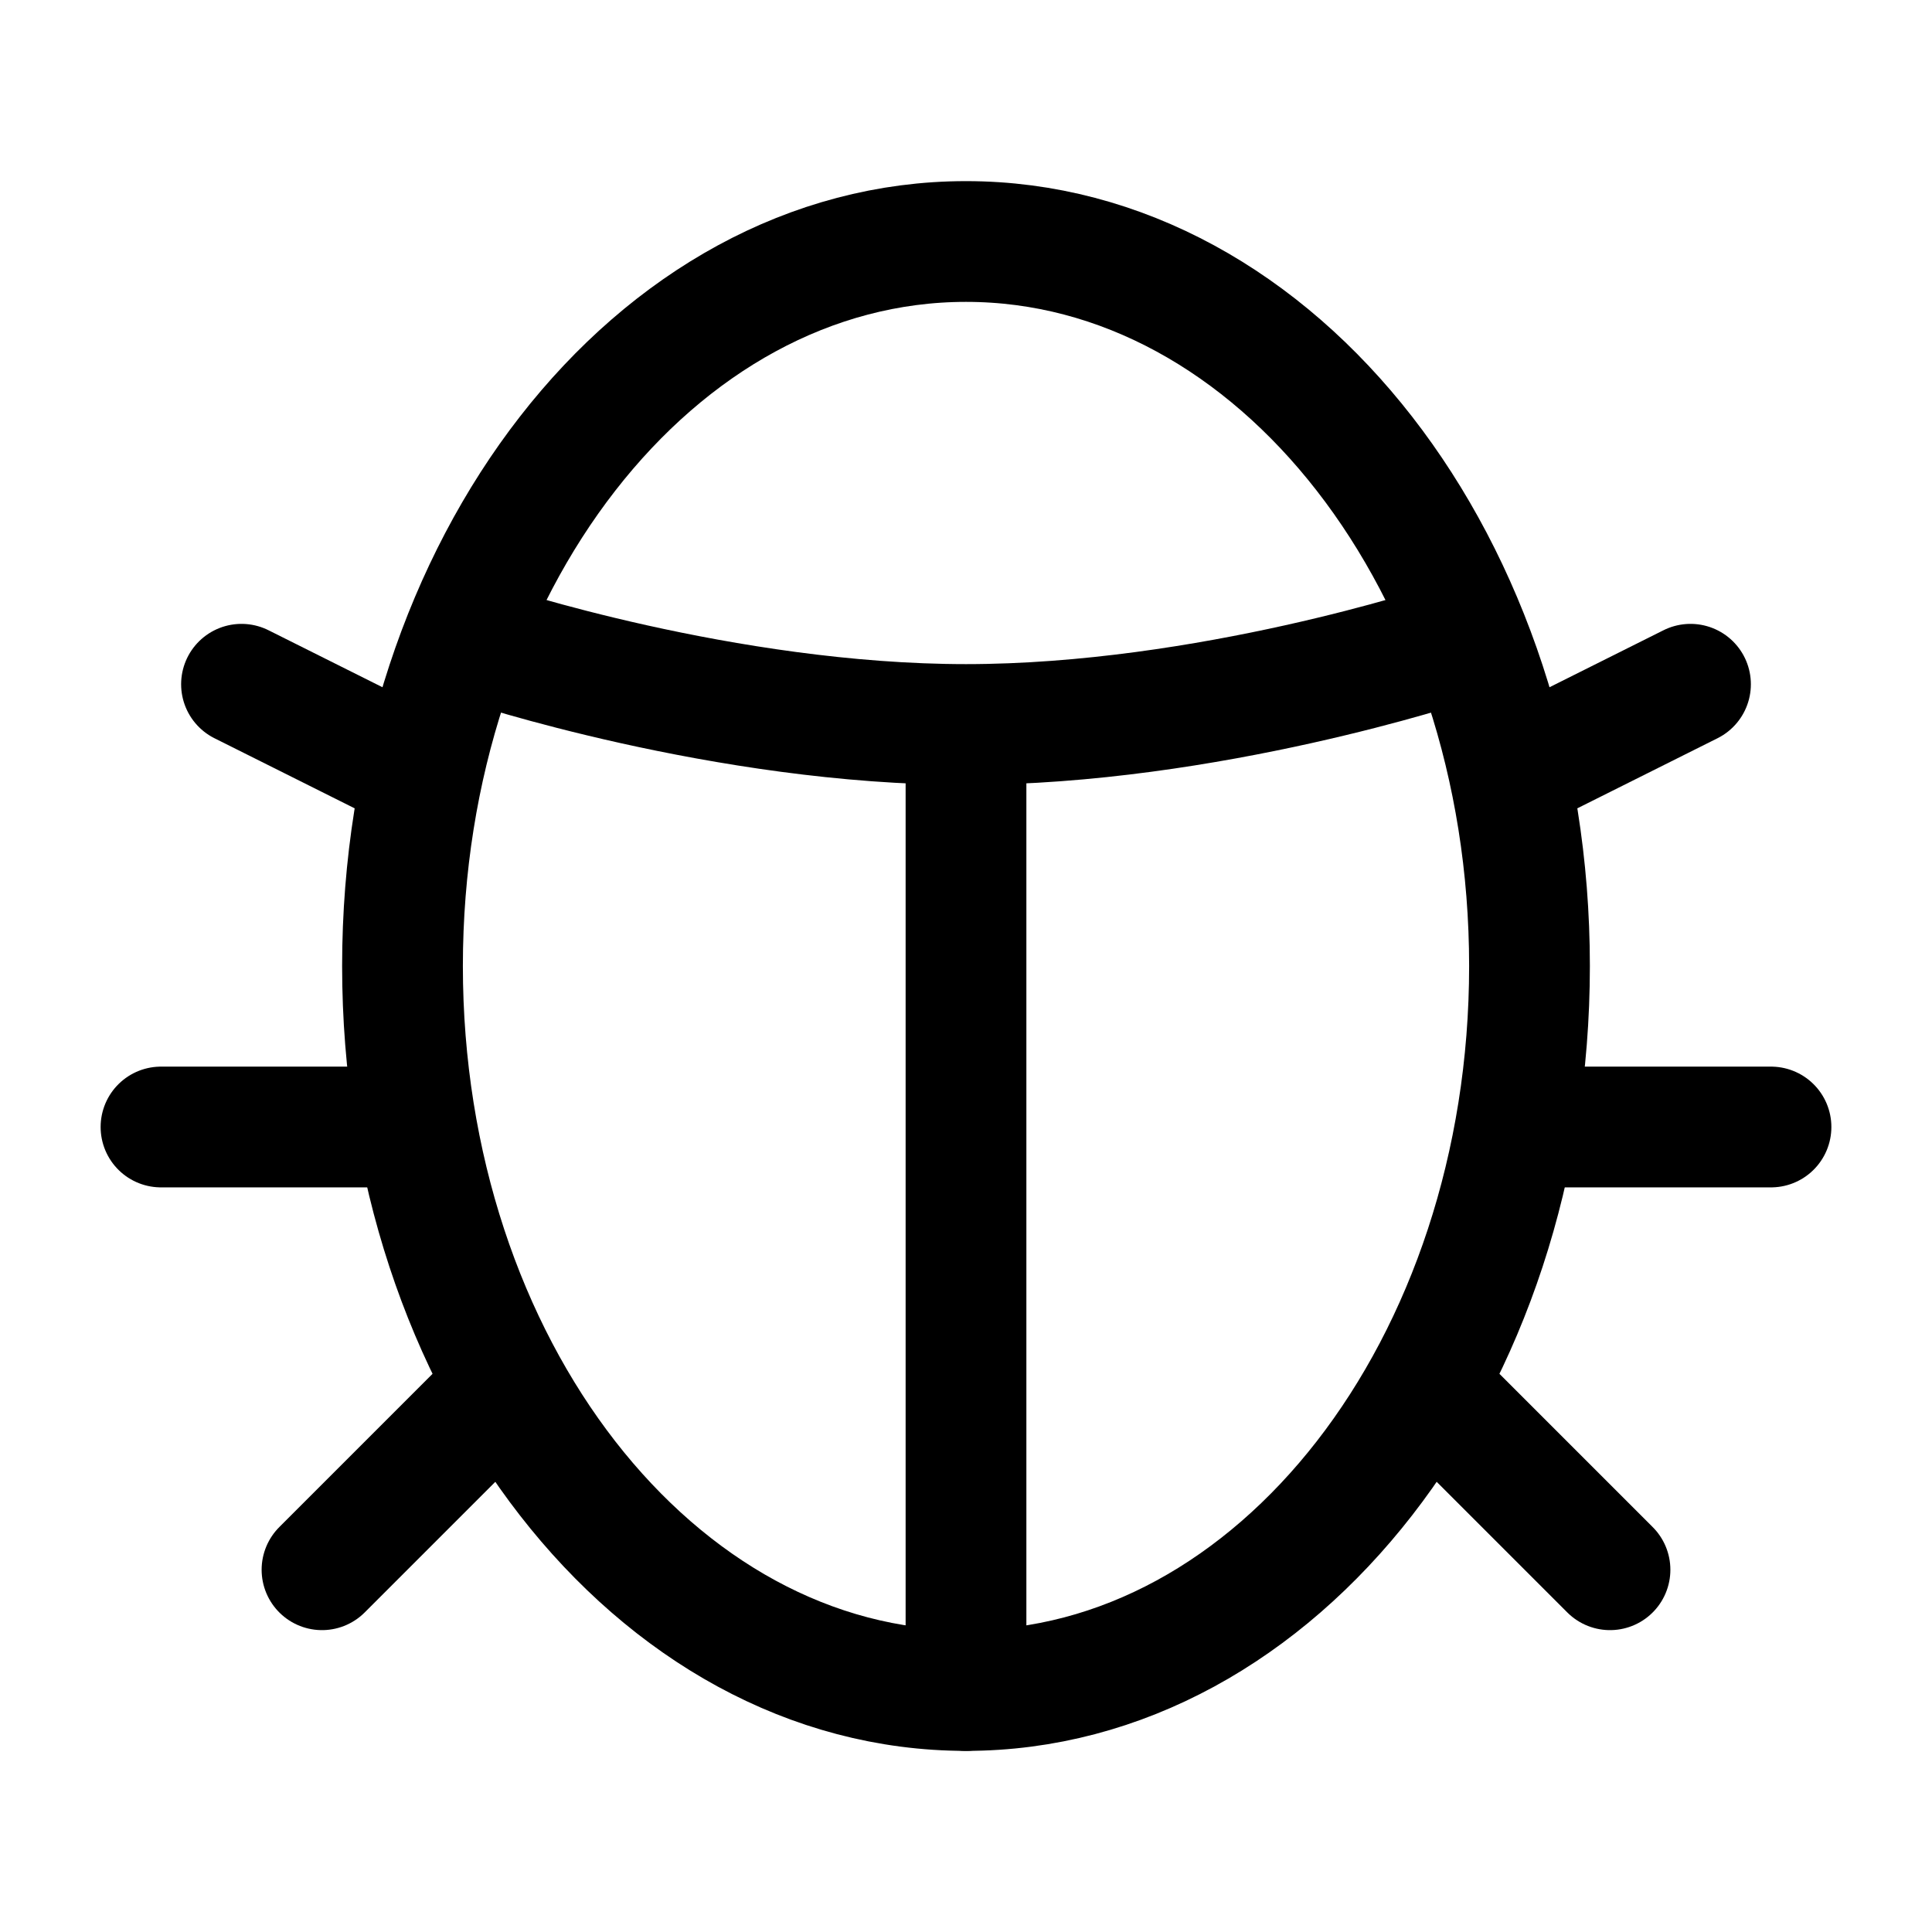 <svg xmlns="http://www.w3.org/2000/svg" width="1em" height="1em" viewBox="0 0 24 24"><g fill="none" stroke="currentColor" stroke-linecap="round" stroke-linejoin="round" stroke-width="1.5"><path d="M12 21c-3.866 0-7-4.03-7-9s3.134-9 7-9s7 4.03 7 9s-3.134 9-7 9m6-3.5l2 2m-1-10l2-1m-16 1l-2-1"/><path d="M18 8s-3 1-6 1M6 8s3 1 6 1m0 0v12m-7-7H2m20 0h-3M6 17.5l-2 2"/></g></svg>